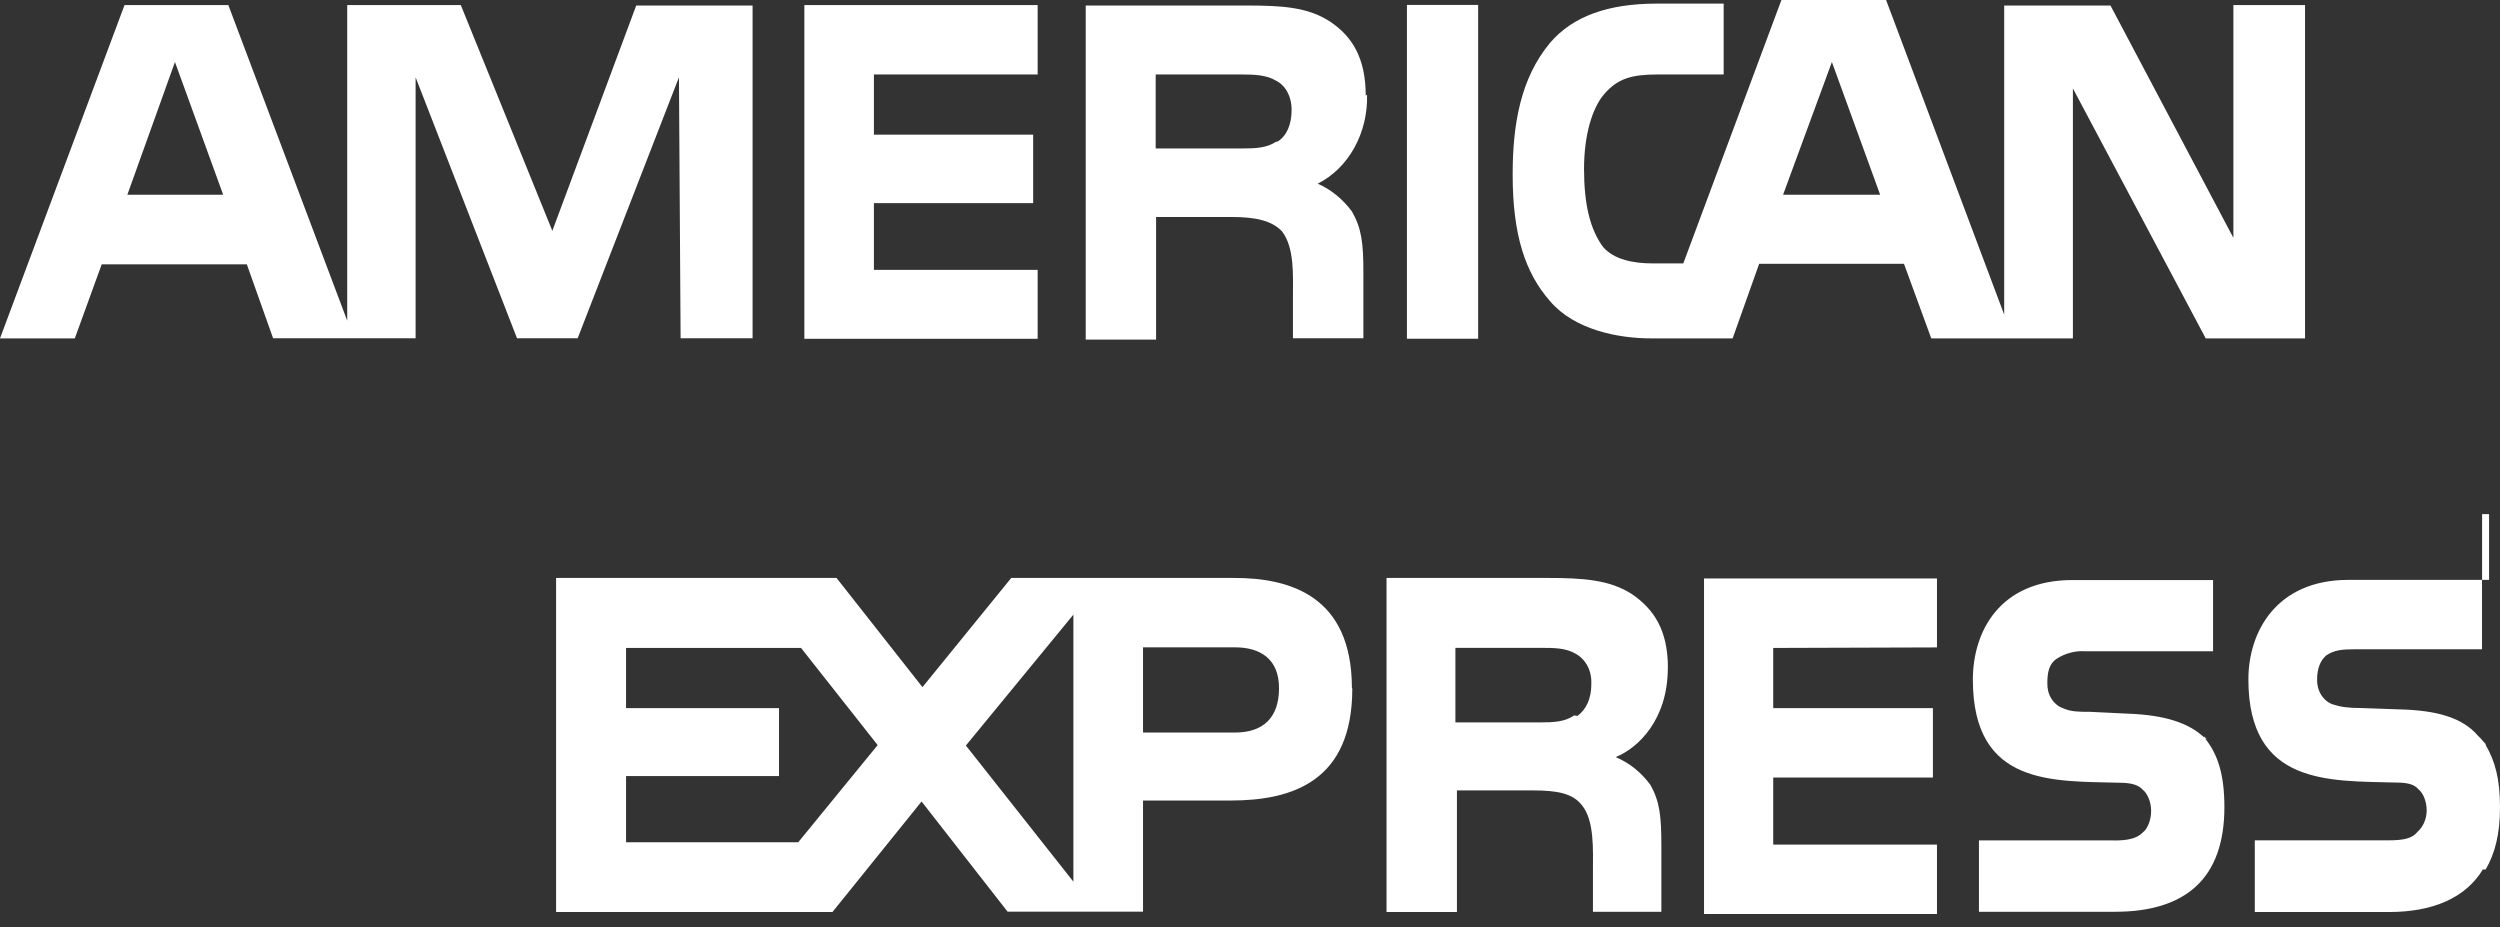 <svg width="62" height="23" viewBox="0 0 62 23" fill="none" xmlns="http://www.w3.org/2000/svg">
<rect x="0" y="0" width="62" height="23" fill="#333333" stroke="none"/>
<path d="M41.364 16.56C41.364 15.62 41.01 15.104 40.475 14.736C39.93 14.381 39.273 14.333 38.373 14.333H34.386V22.618H36.132V19.602H38.001C38.616 19.602 39.001 19.672 39.232 19.97C39.544 20.349 39.505 21.082 39.505 21.589V22.612H41.202V20.981C41.202 20.247 41.163 19.879 40.93 19.465C40.702 19.154 40.406 18.917 40.071 18.777L40.12 18.753C40.595 18.548 41.362 17.88 41.362 16.56H41.364ZM39.112 17.753L39.04 17.742C38.807 17.902 38.536 17.916 38.181 17.916H36.094V16.067H38.224C38.536 16.067 38.839 16.067 39.083 16.217C39.204 16.284 39.306 16.391 39.374 16.524C39.442 16.657 39.473 16.81 39.465 16.964C39.465 17.319 39.343 17.592 39.121 17.755L39.112 17.753ZM52.429 20.842H49.078V22.612H52.451C54.196 22.612 55.165 21.794 55.165 20.018C55.165 19.189 54.994 18.696 54.682 18.308C54.289 17.918 53.66 17.733 52.796 17.7L51.825 17.653C51.553 17.653 51.361 17.653 51.16 17.563C51.045 17.522 50.945 17.439 50.875 17.328C50.805 17.216 50.77 17.081 50.774 16.944C50.774 16.679 50.815 16.461 51.007 16.336C51.222 16.199 51.468 16.135 51.714 16.151H54.884V14.385H51.4C49.584 14.385 48.927 15.67 48.927 16.854C48.927 19.505 50.927 19.366 52.563 19.412C52.825 19.412 53.027 19.456 53.137 19.582C53.259 19.676 53.348 19.892 53.348 20.11C53.348 20.34 53.257 20.558 53.147 20.639C52.998 20.798 52.765 20.844 52.431 20.844L52.429 20.842ZM54.649 18.246C54.659 18.27 54.659 18.293 54.67 18.306C54.702 18.326 54.74 18.326 54.762 18.361L54.651 18.257L54.649 18.246ZM61.556 12.75H61.729V14.381H61.556V12.75ZM61.645 18.475V18.451C61.575 18.383 61.535 18.317 61.453 18.246C61.072 17.799 60.443 17.614 59.484 17.592L58.546 17.559C58.243 17.559 58.051 17.534 57.85 17.468C57.735 17.427 57.635 17.344 57.565 17.232C57.495 17.121 57.46 16.986 57.464 16.849C57.464 16.585 57.543 16.375 57.697 16.25C57.888 16.124 58.078 16.102 58.392 16.102H61.554V14.381H58.243C56.454 14.381 55.76 15.666 55.76 16.849C55.76 19.487 57.778 19.361 59.404 19.407C59.678 19.407 59.87 19.441 59.98 19.577C60.102 19.672 60.182 19.888 60.182 20.106C60.18 20.208 60.159 20.309 60.118 20.401C60.078 20.492 60.02 20.572 59.949 20.635C59.827 20.794 59.594 20.84 59.253 20.84H55.919V22.618H59.243C60.331 22.618 61.141 22.274 61.575 21.563H61.645C61.878 21.159 62 20.679 62 20.027C62 19.313 61.878 18.879 61.645 18.475ZM48.037 16.056V14.346H42.26V22.667H48.037V20.946H43.976V19.282H47.936V17.561H43.976V16.069L48.037 16.056ZM34.892 0.123H36.658V8.4H34.892V0.123ZM33.891 2.351L33.87 2.376C33.87 1.443 33.537 0.906 32.992 0.54C32.436 0.172 31.782 0.137 30.904 0.137H26.926V8.422H28.671V5.381H30.53C31.145 5.381 31.54 5.472 31.792 5.736C32.108 6.139 32.065 6.849 32.065 7.343V8.389H33.812V6.77C33.812 6.036 33.771 5.668 33.527 5.243C33.3 4.936 33.008 4.7 32.68 4.555C33.053 4.367 33.369 4.058 33.587 3.665C33.805 3.273 33.915 2.815 33.903 2.351H33.891ZM31.681 3.513H31.651C31.408 3.671 31.145 3.682 30.792 3.682H28.661V1.847H30.792C31.104 1.847 31.406 1.858 31.639 1.997C31.872 2.111 32.032 2.376 32.032 2.73C32.032 3.085 31.91 3.374 31.681 3.513ZM41.12 1.847H42.747V0.09H41.079C39.887 0.09 39.009 0.401 38.445 1.058C37.708 1.939 37.514 3.087 37.514 4.328C37.514 5.833 37.827 6.772 38.445 7.473C39.04 8.171 40.11 8.392 40.948 8.392H42.969L43.627 6.543H47.219L47.895 8.392H51.408V2.193L54.702 8.392H57.165V0.126H55.388V5.899L52.34 0.137H49.704V7.803L46.775 7.47908e-05H44.179L41.746 6.532H40.969C40.517 6.532 40.031 6.441 39.759 6.128C39.436 5.694 39.284 5.073 39.284 4.189C39.284 3.352 39.486 2.684 39.779 2.34C40.122 1.937 40.486 1.847 41.112 1.847H41.12ZM45.431 1.538L46.624 4.819V4.83H44.22L45.431 1.538ZM6.116 6.54L6.773 8.389H10.307V1.917L12.822 8.389H14.326L16.838 1.917L16.879 8.389H18.664V0.137H15.778L13.698 5.725L11.428 0.126H8.611V7.953L5.663 0.126H3.088L0 8.392H1.855L2.522 6.556H6.118L6.116 6.54ZM4.339 1.538L5.531 4.819L5.521 4.83H3.158L4.339 1.538ZM30.61 14.333H25.079L22.877 17.041L20.746 14.333H13.791V22.618H20.645L22.855 19.877L24.988 22.609H28.347V19.853H30.518C32.063 19.853 33.537 19.37 33.537 17.076L33.527 17.065C33.527 14.771 31.984 14.333 30.61 14.333ZM19.796 20.888H15.526V19.247H19.32V17.561H15.526V16.069H19.866L21.766 18.478L19.787 20.899L19.796 20.888ZM26.62 21.865L23.954 18.489L26.62 15.243V21.865ZM30.629 18.167H28.347V16.054H30.629C31.255 16.054 31.72 16.342 31.72 17.065C31.72 17.788 31.338 18.167 30.629 18.167ZM25.734 1.847V0.126H19.948V8.403H25.734V6.693H21.673V5.038H25.622V3.339H21.673V1.847H25.734Z" fill="white"/>
</svg>
